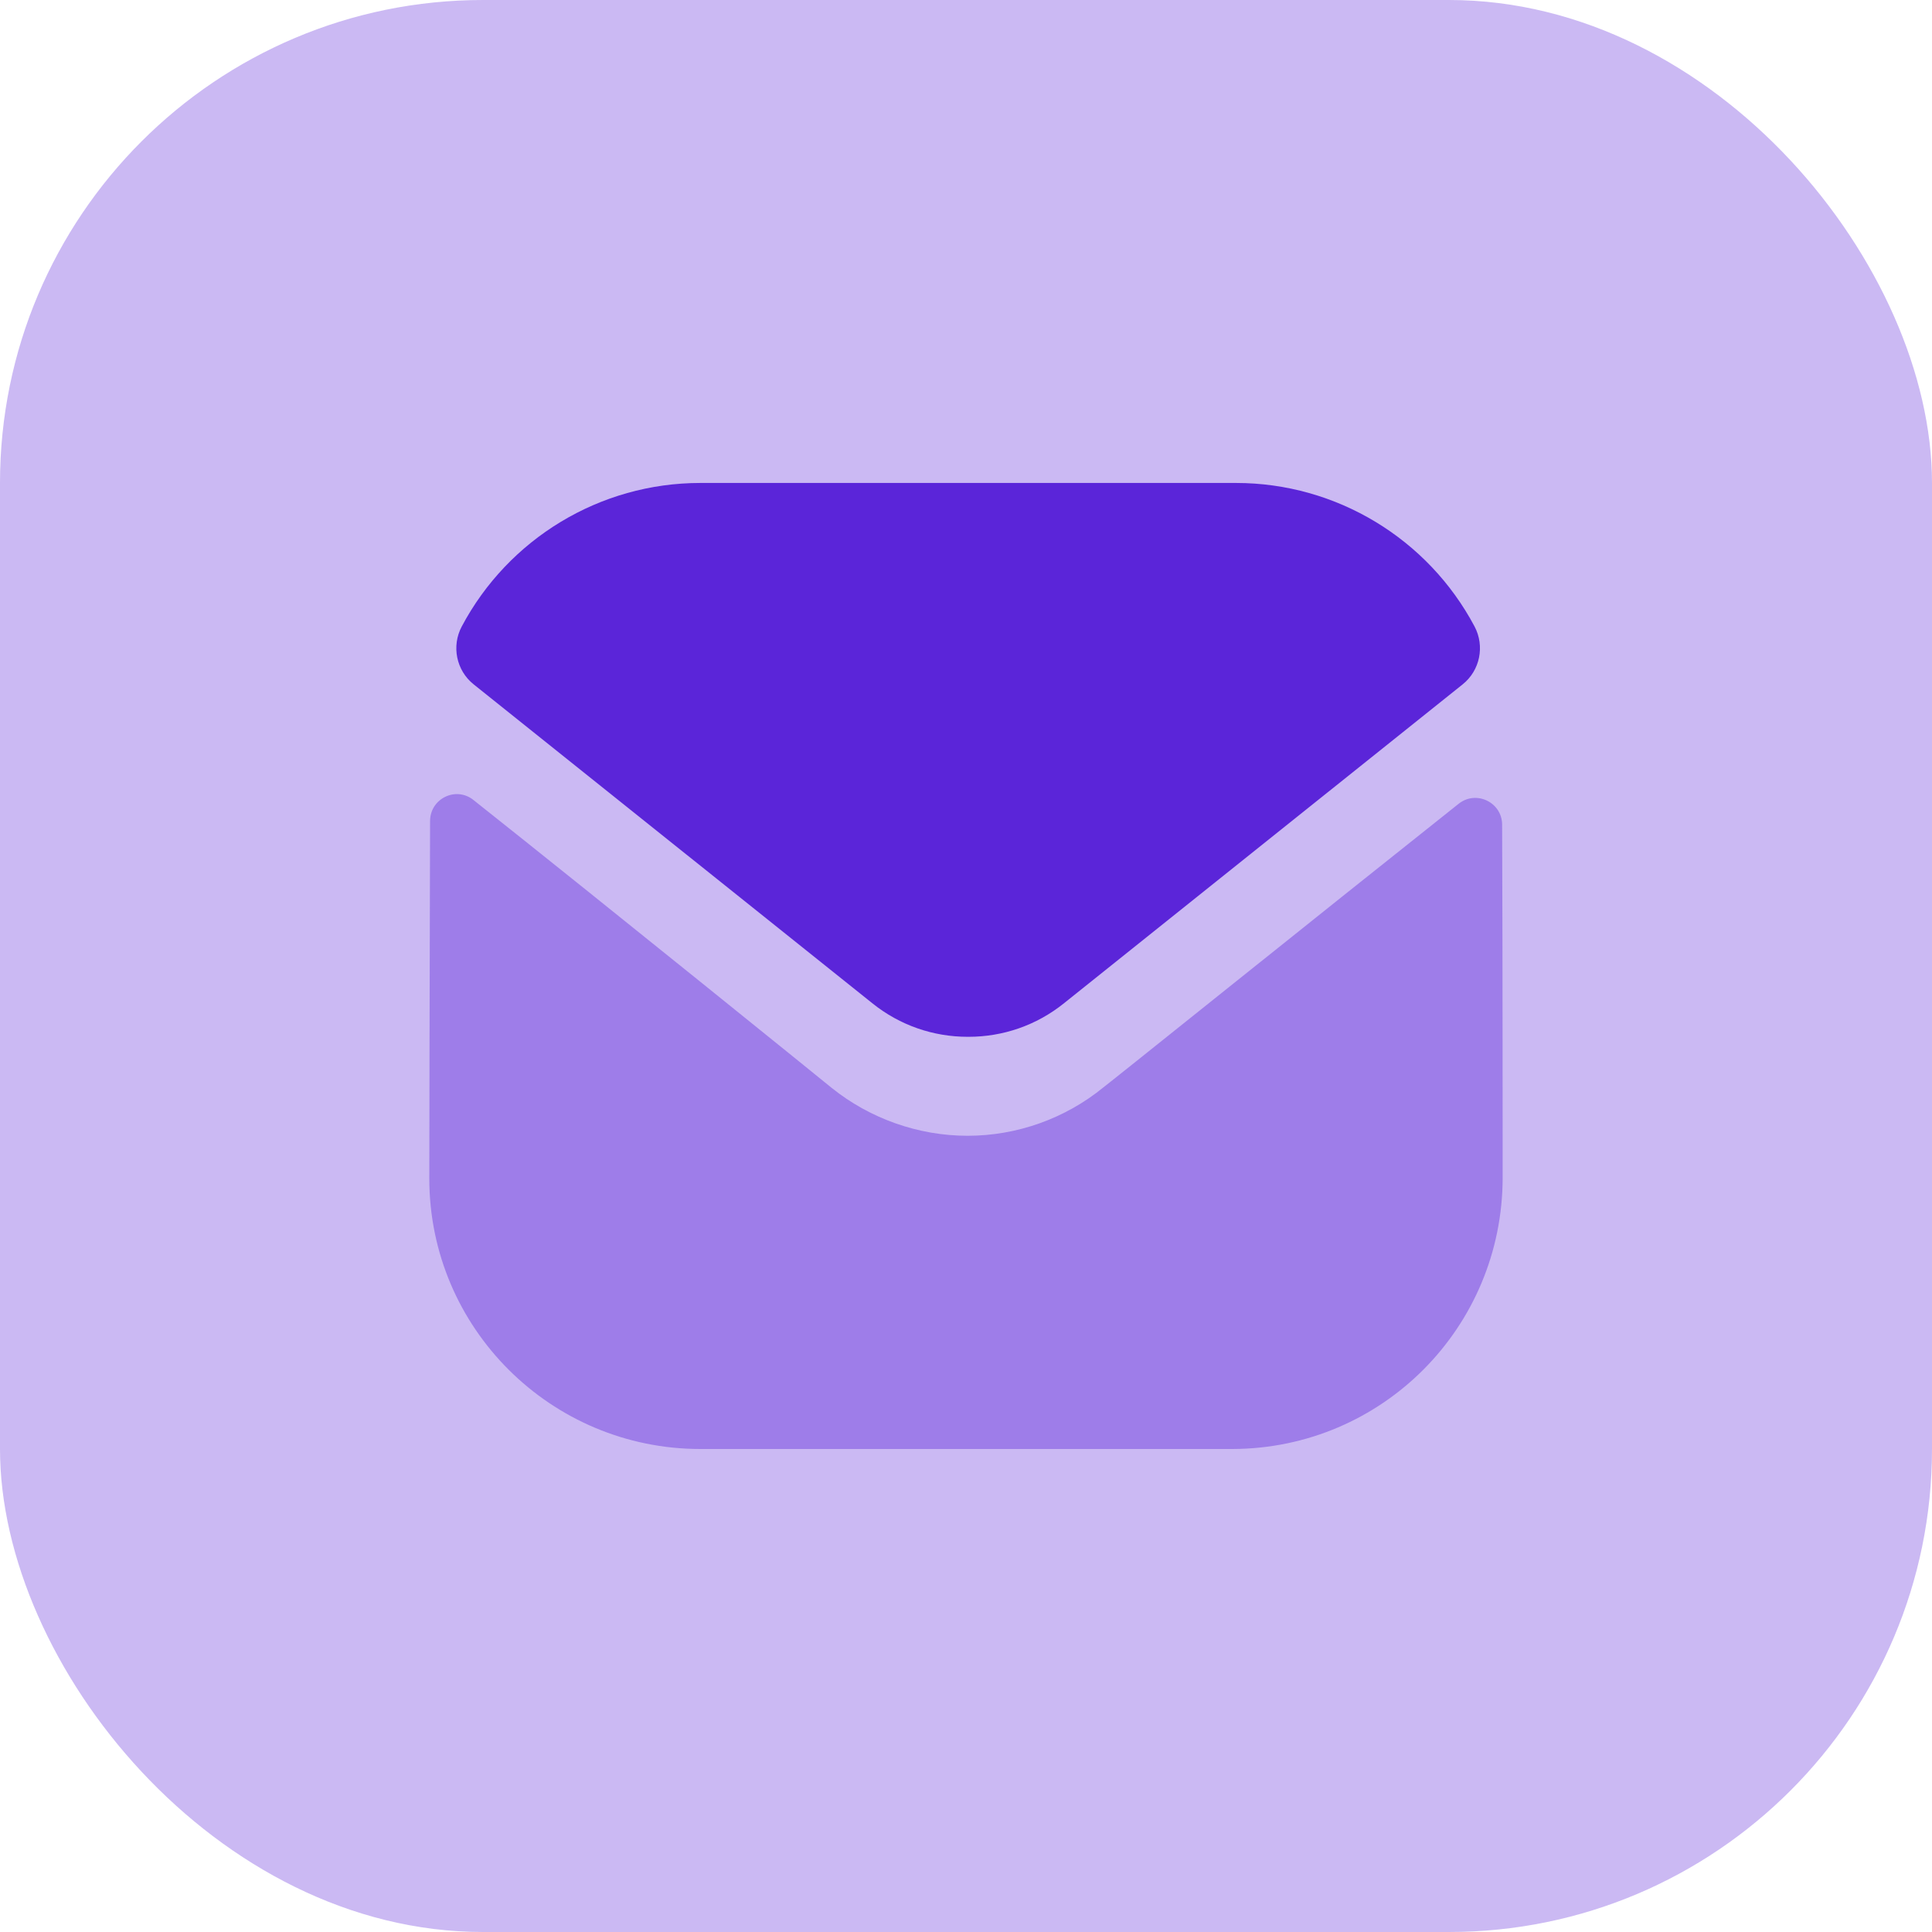 <svg width="48" height="48" viewBox="0 0 48 48" fill="none" xmlns="http://www.w3.org/2000/svg">
<rect width="48" height="48" rx="12" fill="#5B25D9" fill-opacity="0.32"/>
<path opacity="0.4" d="M37.333 29.254C37.333 32.974 34.346 35.987 30.627 36H30.613H17.4C13.693 36 10.666 33 10.666 29.28V29.267C10.666 29.267 10.675 23.366 10.685 20.398C10.687 19.84 11.326 19.528 11.762 19.875C14.931 22.388 20.596 26.971 20.666 27.031C21.613 27.79 22.813 28.218 24.04 28.218C25.267 28.218 26.466 27.79 27.413 27.016C27.484 26.97 33.023 22.524 36.239 19.97C36.676 19.622 37.319 19.934 37.32 20.49C37.333 23.435 37.333 29.254 37.333 29.254Z" fill="#5B25D9"/>
<path d="M36.635 15.565C35.48 13.389 33.208 11.999 30.707 11.999H17.4C14.899 11.999 12.627 13.389 11.472 15.565C11.213 16.052 11.336 16.658 11.767 17.002L21.667 24.921C22.36 25.481 23.2 25.759 24.04 25.759C24.045 25.759 24.049 25.759 24.053 25.759C24.057 25.759 24.063 25.759 24.067 25.759C24.907 25.759 25.747 25.481 26.44 24.921L36.34 17.002C36.771 16.658 36.893 16.052 36.635 15.565Z" fill="#5B25D9"/>
</svg>
